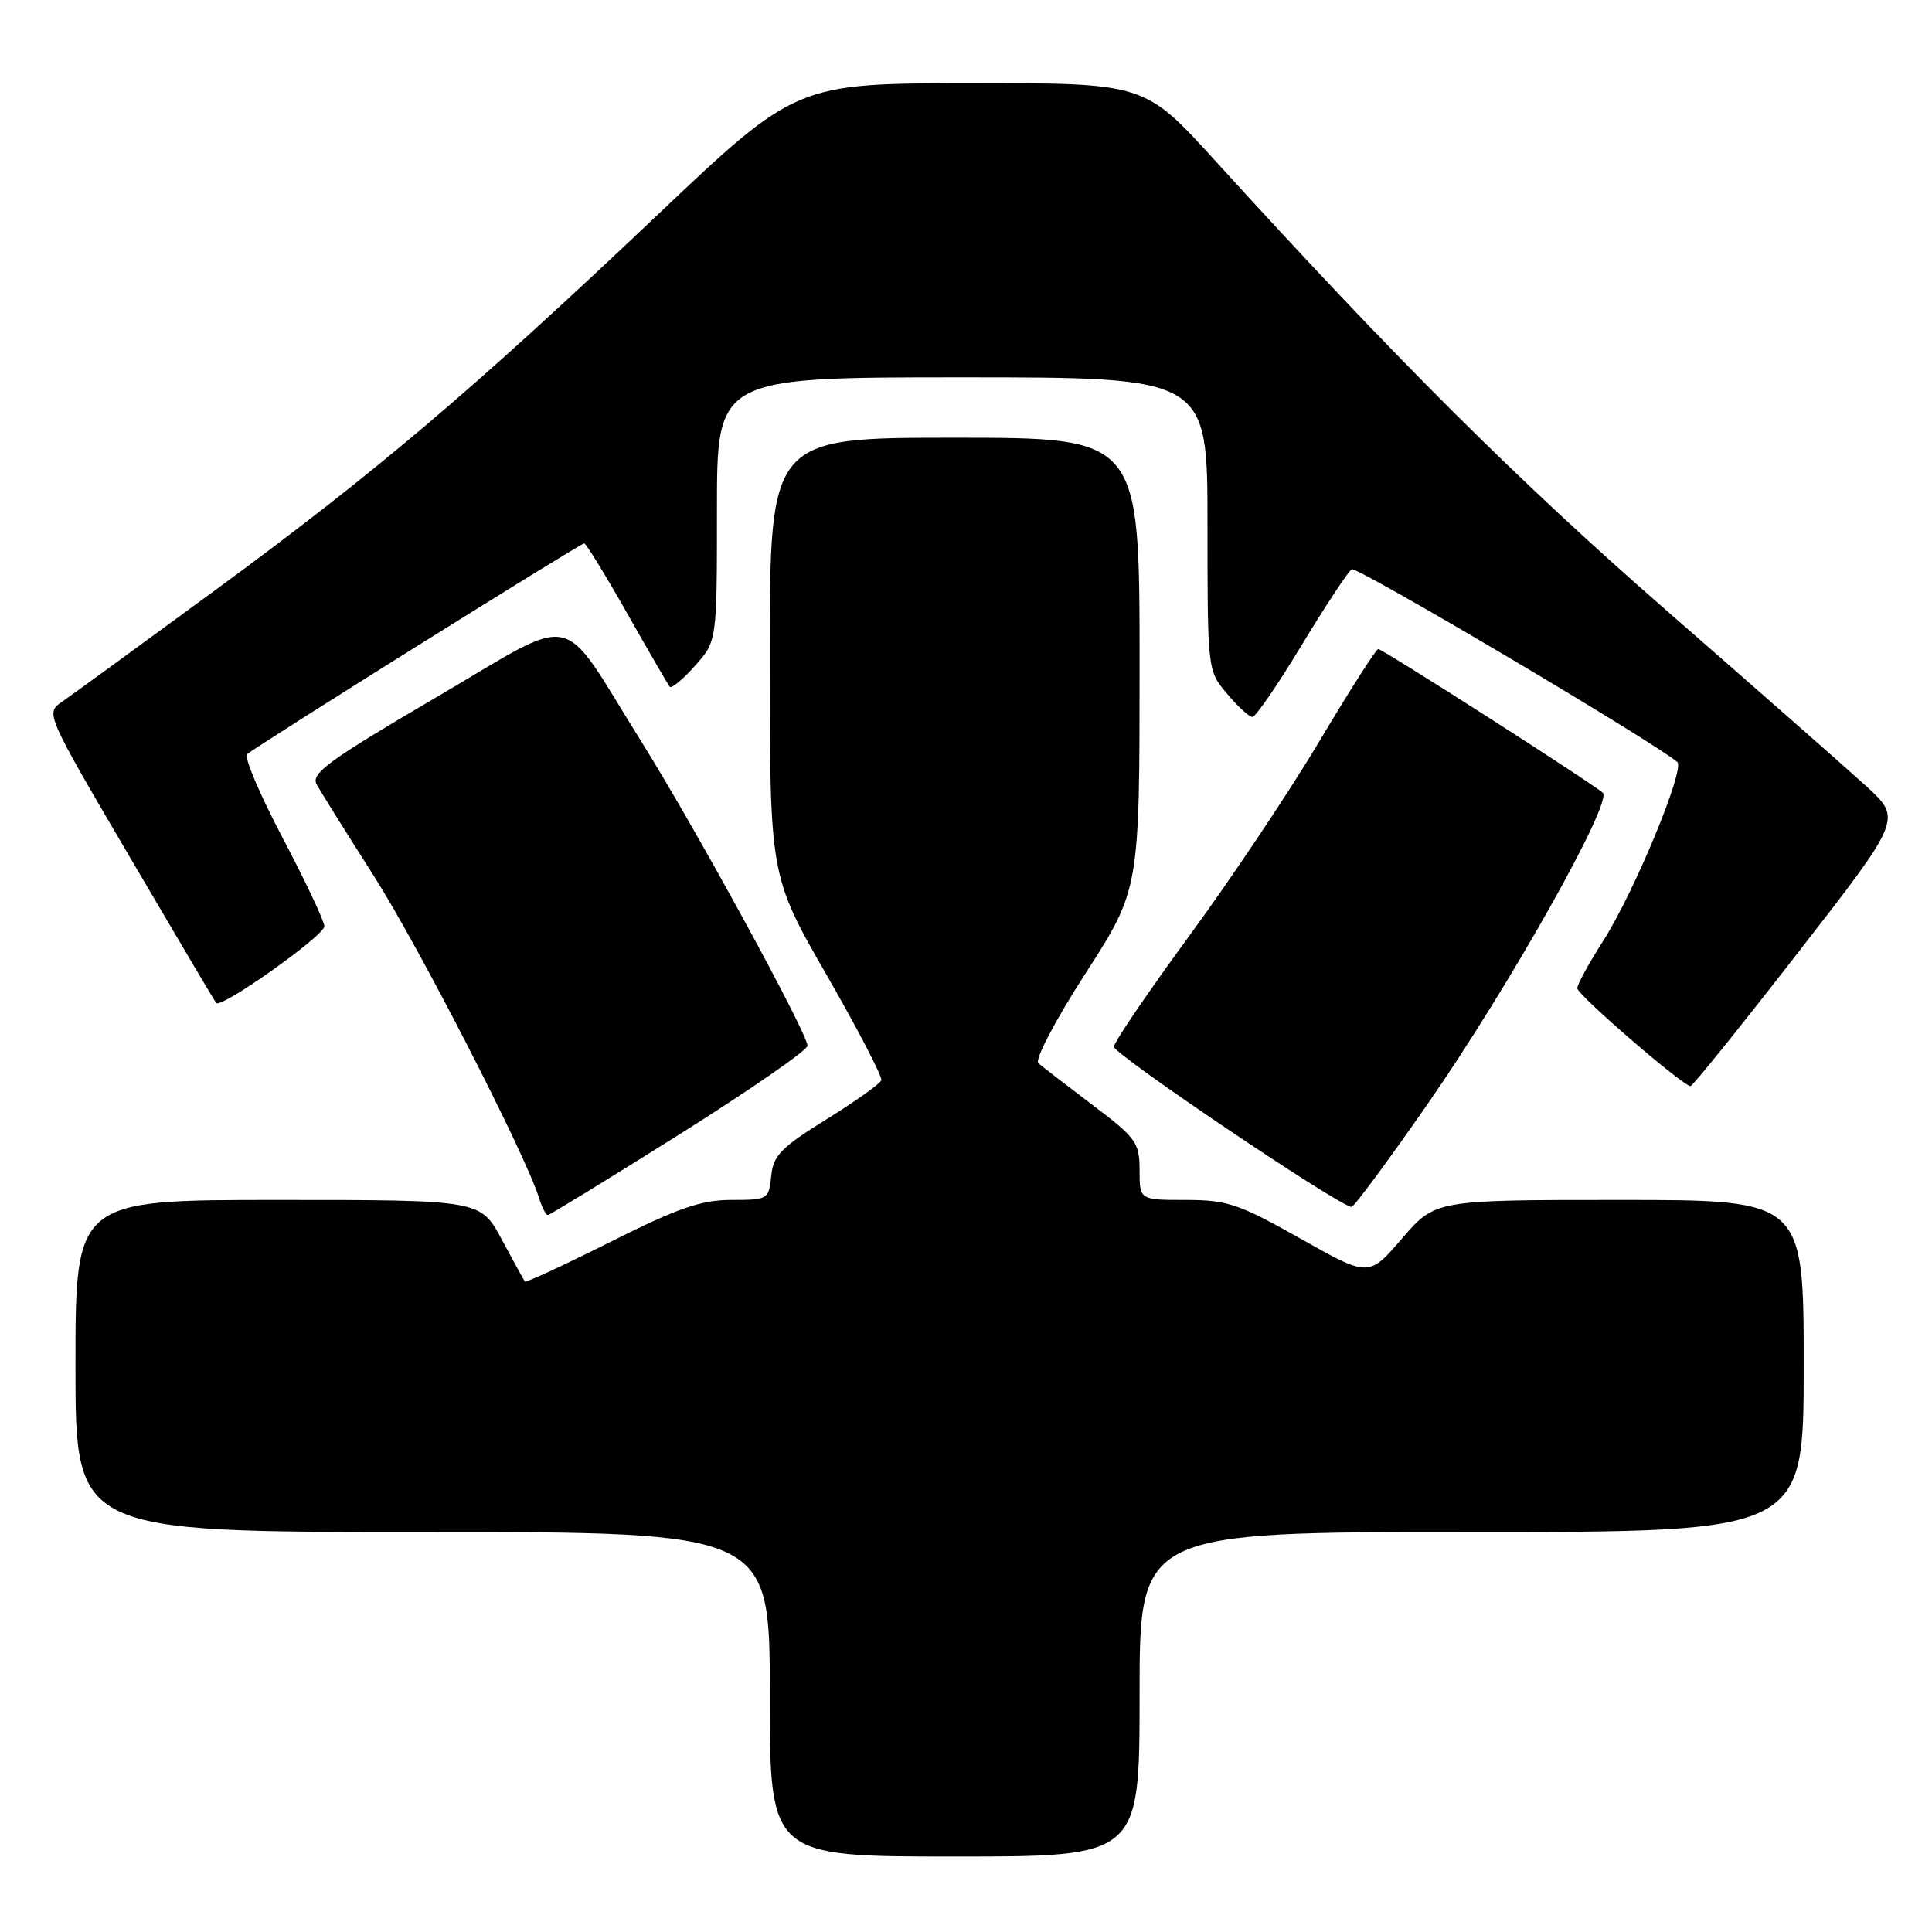 <?xml version="1.0" encoding="UTF-8" standalone="no"?>
<!DOCTYPE svg PUBLIC "-//W3C//DTD SVG 1.1//EN" "http://www.w3.org/Graphics/SVG/1.1/DTD/svg11.dtd" >
<svg xmlns="http://www.w3.org/2000/svg" xmlns:xlink="http://www.w3.org/1999/xlink" version="1.1" viewBox="0 0 256 256">
 <g >
 <path fill="currentColor"
d=" M 151.00 224.50 C 151.00 203.00 151.00 203.00 195.00 203.00 C 239.00 203.00 239.00 203.00 239.00 181.00 C 239.00 159.00 239.00 159.00 214.59 159.00 C 190.18 159.00 190.18 159.00 185.77 164.11 C 181.37 169.23 181.37 169.23 172.30 164.11 C 164.13 159.51 162.62 159.00 157.11 159.00 C 151.00 159.00 151.00 159.00 151.00 155.06 C 151.00 151.39 150.56 150.79 144.75 146.40 C 141.31 143.80 138.09 141.32 137.59 140.88 C 137.08 140.43 139.78 135.28 143.84 128.97 C 151.00 117.86 151.00 117.86 151.00 87.93 C 151.00 58.00 151.00 58.00 126.50 58.00 C 102.00 58.00 102.00 58.00 102.00 87.04 C 102.00 116.08 102.00 116.08 109.53 129.19 C 113.68 136.40 116.94 142.68 116.78 143.14 C 116.63 143.60 113.35 145.93 109.50 148.32 C 103.49 152.05 102.46 153.11 102.19 155.83 C 101.88 158.92 101.75 159.00 96.92 159.00 C 92.91 159.00 89.87 160.05 80.88 164.56 C 74.78 167.62 69.68 169.98 69.55 169.81 C 69.42 169.64 68.04 167.14 66.49 164.25 C 63.68 159.00 63.68 159.00 36.84 159.00 C 10.00 159.00 10.00 159.00 10.00 181.00 C 10.00 203.00 10.00 203.00 56.00 203.00 C 102.00 203.00 102.00 203.00 102.00 224.50 C 102.00 246.00 102.00 246.00 126.50 246.00 C 151.00 246.00 151.00 246.00 151.00 224.50 Z  M 90.01 150.32 C 99.36 144.44 107.00 139.15 107.00 138.57 C 107.00 136.91 92.11 109.65 84.95 98.21 C 73.88 80.51 76.98 81.17 57.70 92.46 C 43.68 100.67 41.19 102.48 41.94 103.90 C 42.44 104.82 45.85 110.29 49.52 116.04 C 55.49 125.40 69.63 152.95 71.43 158.75 C 71.82 159.99 72.34 161.00 72.58 161.00 C 72.83 161.00 80.67 156.19 90.01 150.32 Z  M 189.19 146.25 C 199.94 130.78 213.72 106.29 212.38 105.05 C 211.03 103.81 183.21 86.00 182.62 86.00 C 182.34 86.00 178.84 91.48 174.85 98.18 C 170.86 104.88 163.11 116.47 157.64 123.93 C 152.17 131.40 147.65 138.03 147.60 138.69 C 147.52 139.66 177.18 159.67 179.07 159.92 C 179.39 159.97 183.94 153.81 189.19 146.25 Z  M 238.26 126.21 C 252.03 108.50 252.03 108.50 247.26 104.15 C 244.64 101.76 232.79 91.34 220.93 80.99 C 201.06 63.66 185.06 47.72 160.98 21.25 C 151.65 11.00 151.65 11.00 128.58 11.03 C 105.50 11.05 105.50 11.05 87.00 28.59 C 62.46 51.85 49.75 62.63 28.26 78.39 C 18.41 85.61 9.38 92.19 8.19 93.01 C 6.03 94.49 6.08 94.61 17.16 113.50 C 23.29 123.95 28.46 132.68 28.64 132.90 C 29.29 133.69 43.00 123.97 42.98 122.74 C 42.97 122.06 40.49 116.80 37.47 111.06 C 34.44 105.32 32.32 100.32 32.74 99.94 C 33.89 98.90 76.90 72.00 77.41 72.00 C 77.65 72.00 80.21 76.16 83.09 81.25 C 85.97 86.34 88.52 90.72 88.75 91.00 C 88.98 91.27 90.48 90.03 92.08 88.23 C 95.00 84.97 95.00 84.97 95.00 67.48 C 95.00 50.00 95.00 50.00 127.50 50.00 C 160.00 50.00 160.00 50.00 160.00 69.42 C 160.00 88.85 160.00 88.85 162.59 91.92 C 164.01 93.62 165.53 95.00 165.95 95.00 C 166.38 95.00 169.32 90.72 172.48 85.48 C 175.65 80.25 178.63 75.73 179.11 75.43 C 179.80 75.01 219.03 98.23 222.25 100.97 C 223.32 101.87 216.52 118.28 212.43 124.67 C 210.54 127.62 209.00 130.45 209.00 130.95 C 209.00 131.82 222.97 143.89 224.00 143.91 C 224.28 143.92 230.69 135.95 238.26 126.21 Z "/>
</g>
</svg>
